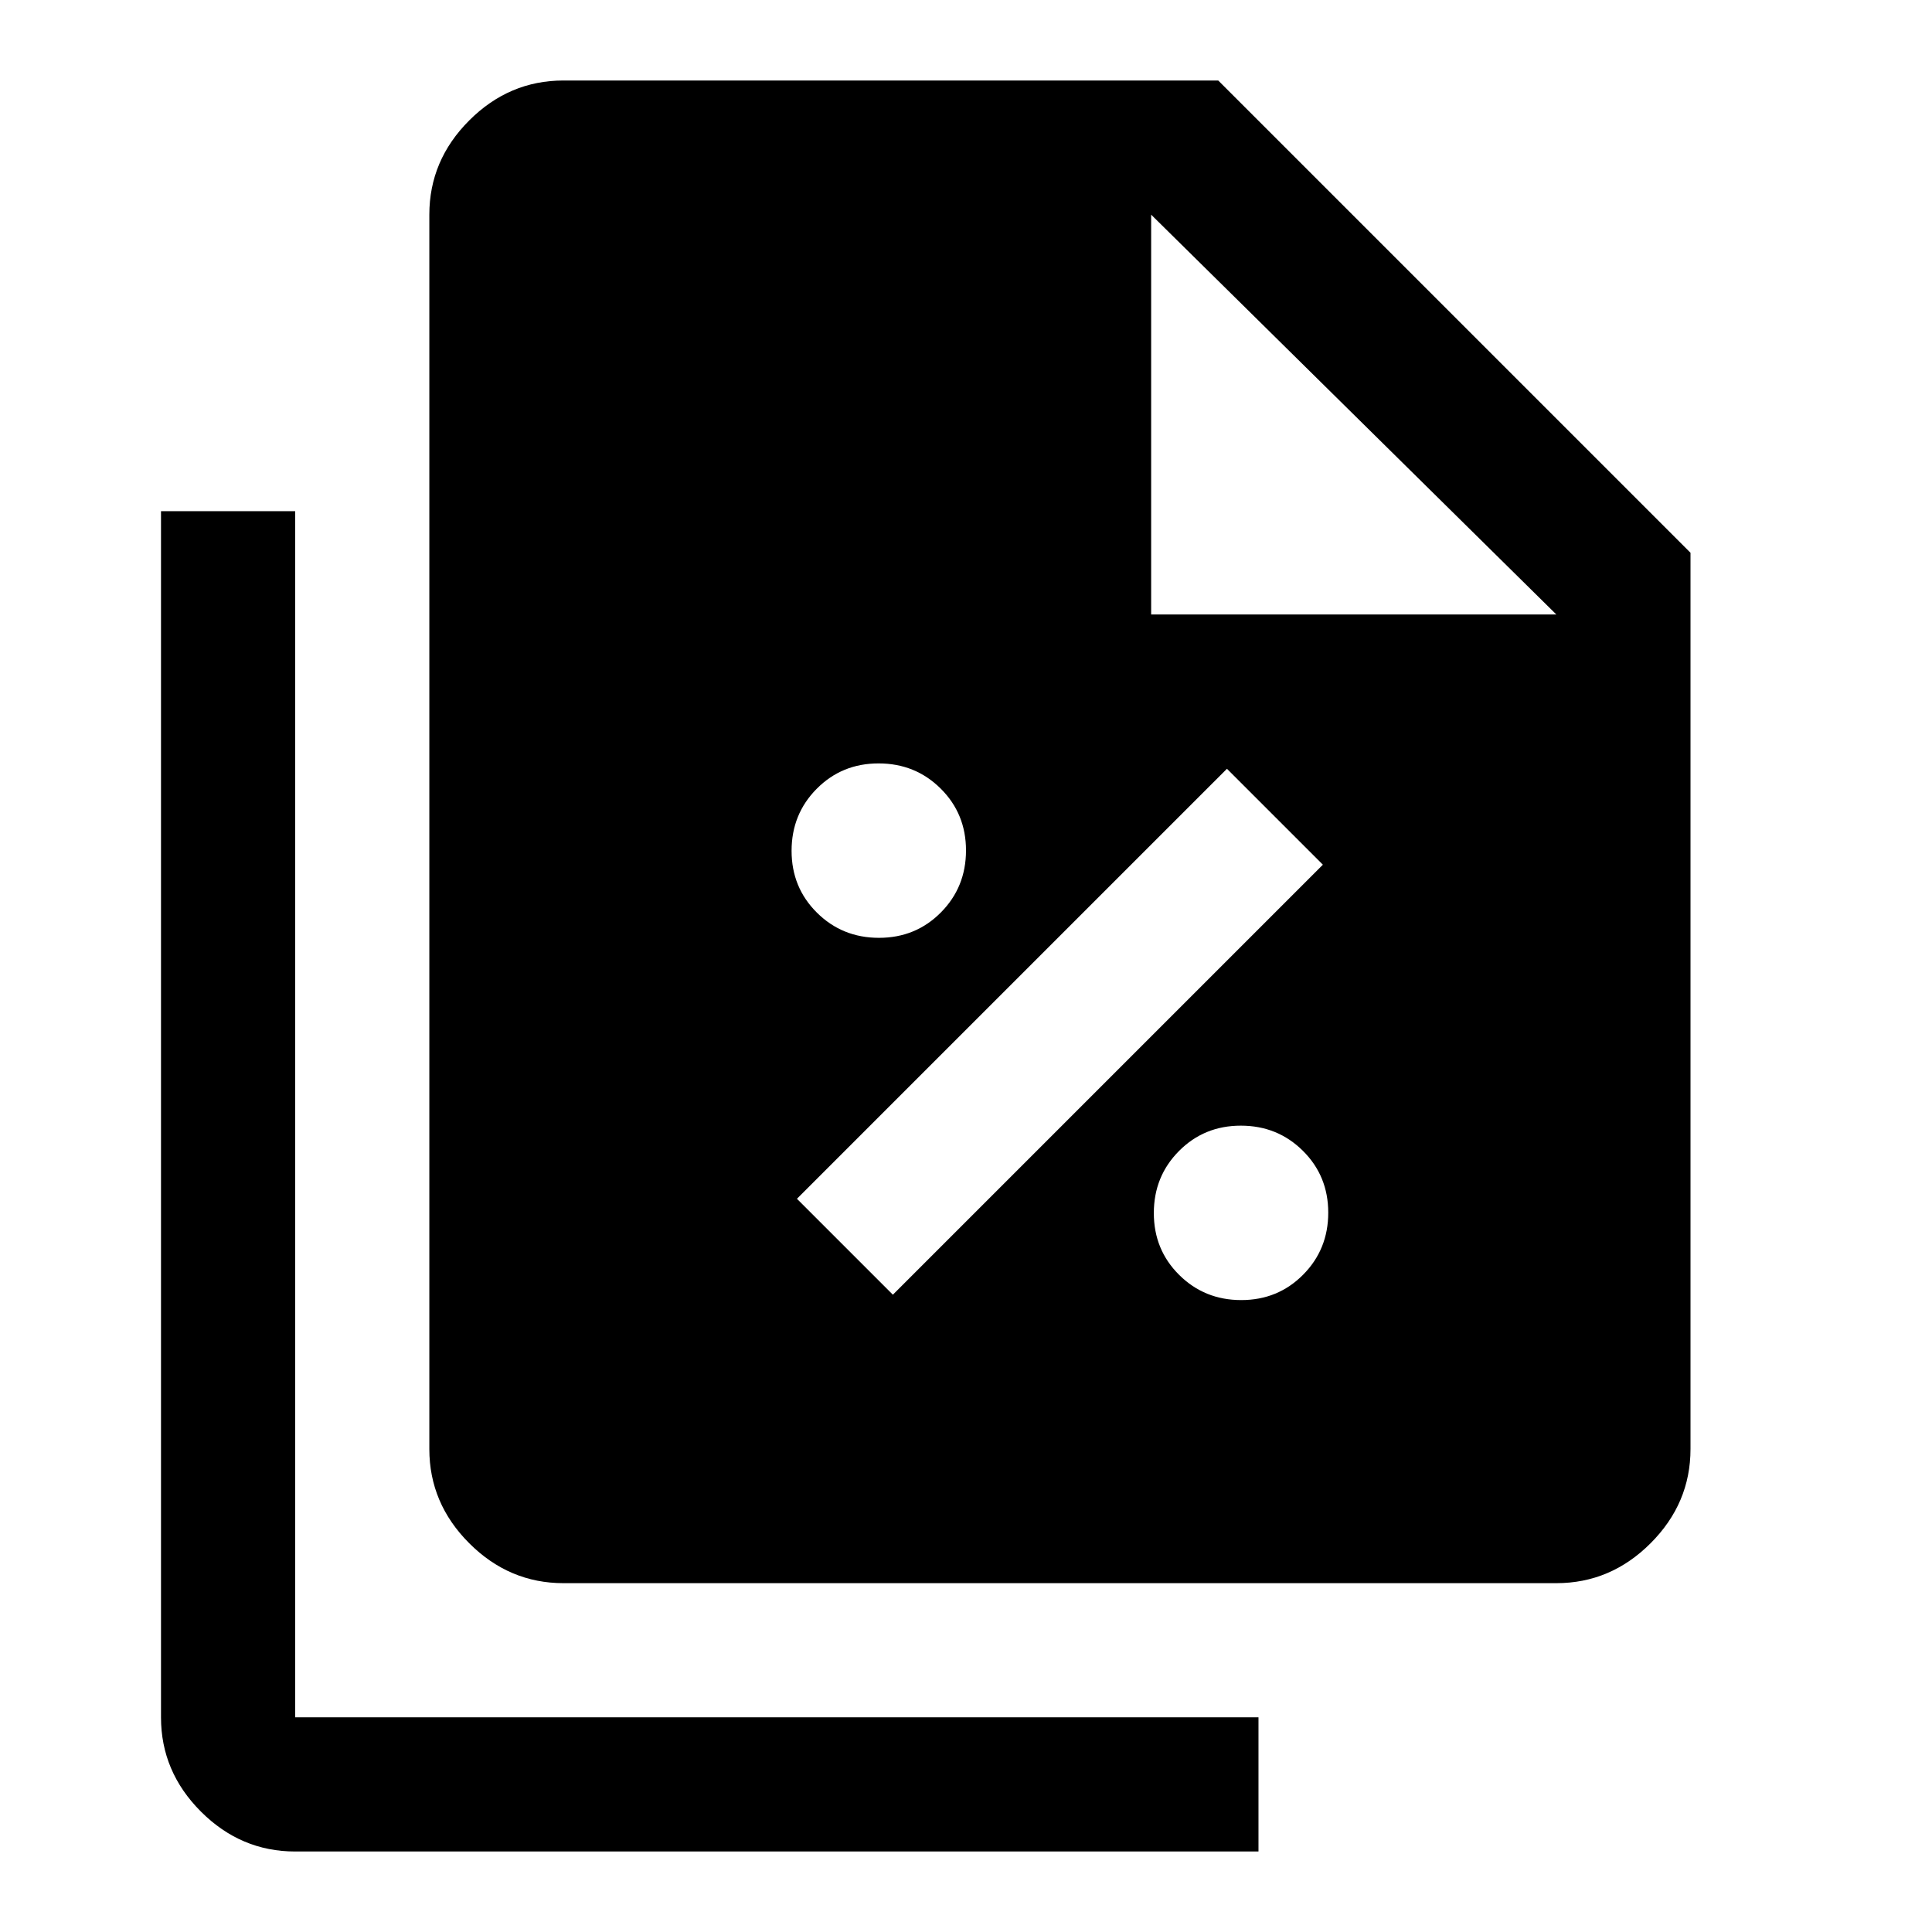 <svg xmlns="http://www.w3.org/2000/svg" height="40" viewBox="0 96 960 960" width="40"><path d="M436.76 562q18.24 0 30.739-12.594 12.5-12.594 12.5-30.833 0-18.239-12.593-30.739-12.594-12.5-30.834-12.5-18.239 0-30.739 12.594t-12.5 30.833q0 18.239 12.594 30.739T436.76 562Zm6.906 177.333 213.667-213.666-47.667-47.666L396 691.667l47.666 47.666ZM616.76 742q18.24 0 30.739-12.594 12.5-12.594 12.5-30.833 0-18.239-12.593-30.739-12.594-12.5-30.834-12.5-18.239 0-30.739 12.594t-12.5 30.833q0 18.239 12.594 30.739T616.76 742Zm156.574 140.667H279.999q-27 0-46.833-19.833t-19.833-46.833V202.666q0-27 19.833-46.833T279.999 136h325.334L840 370.667v445.334q0 27-19.833 46.833t-46.833 19.833ZM572 401.333h201.334L572 202.666v198.667ZM146.666 1016q-27 0-46.833-19.833T80 949.334V349.999h66.666v599.335h478.668V1016H146.666Z"/></svg>